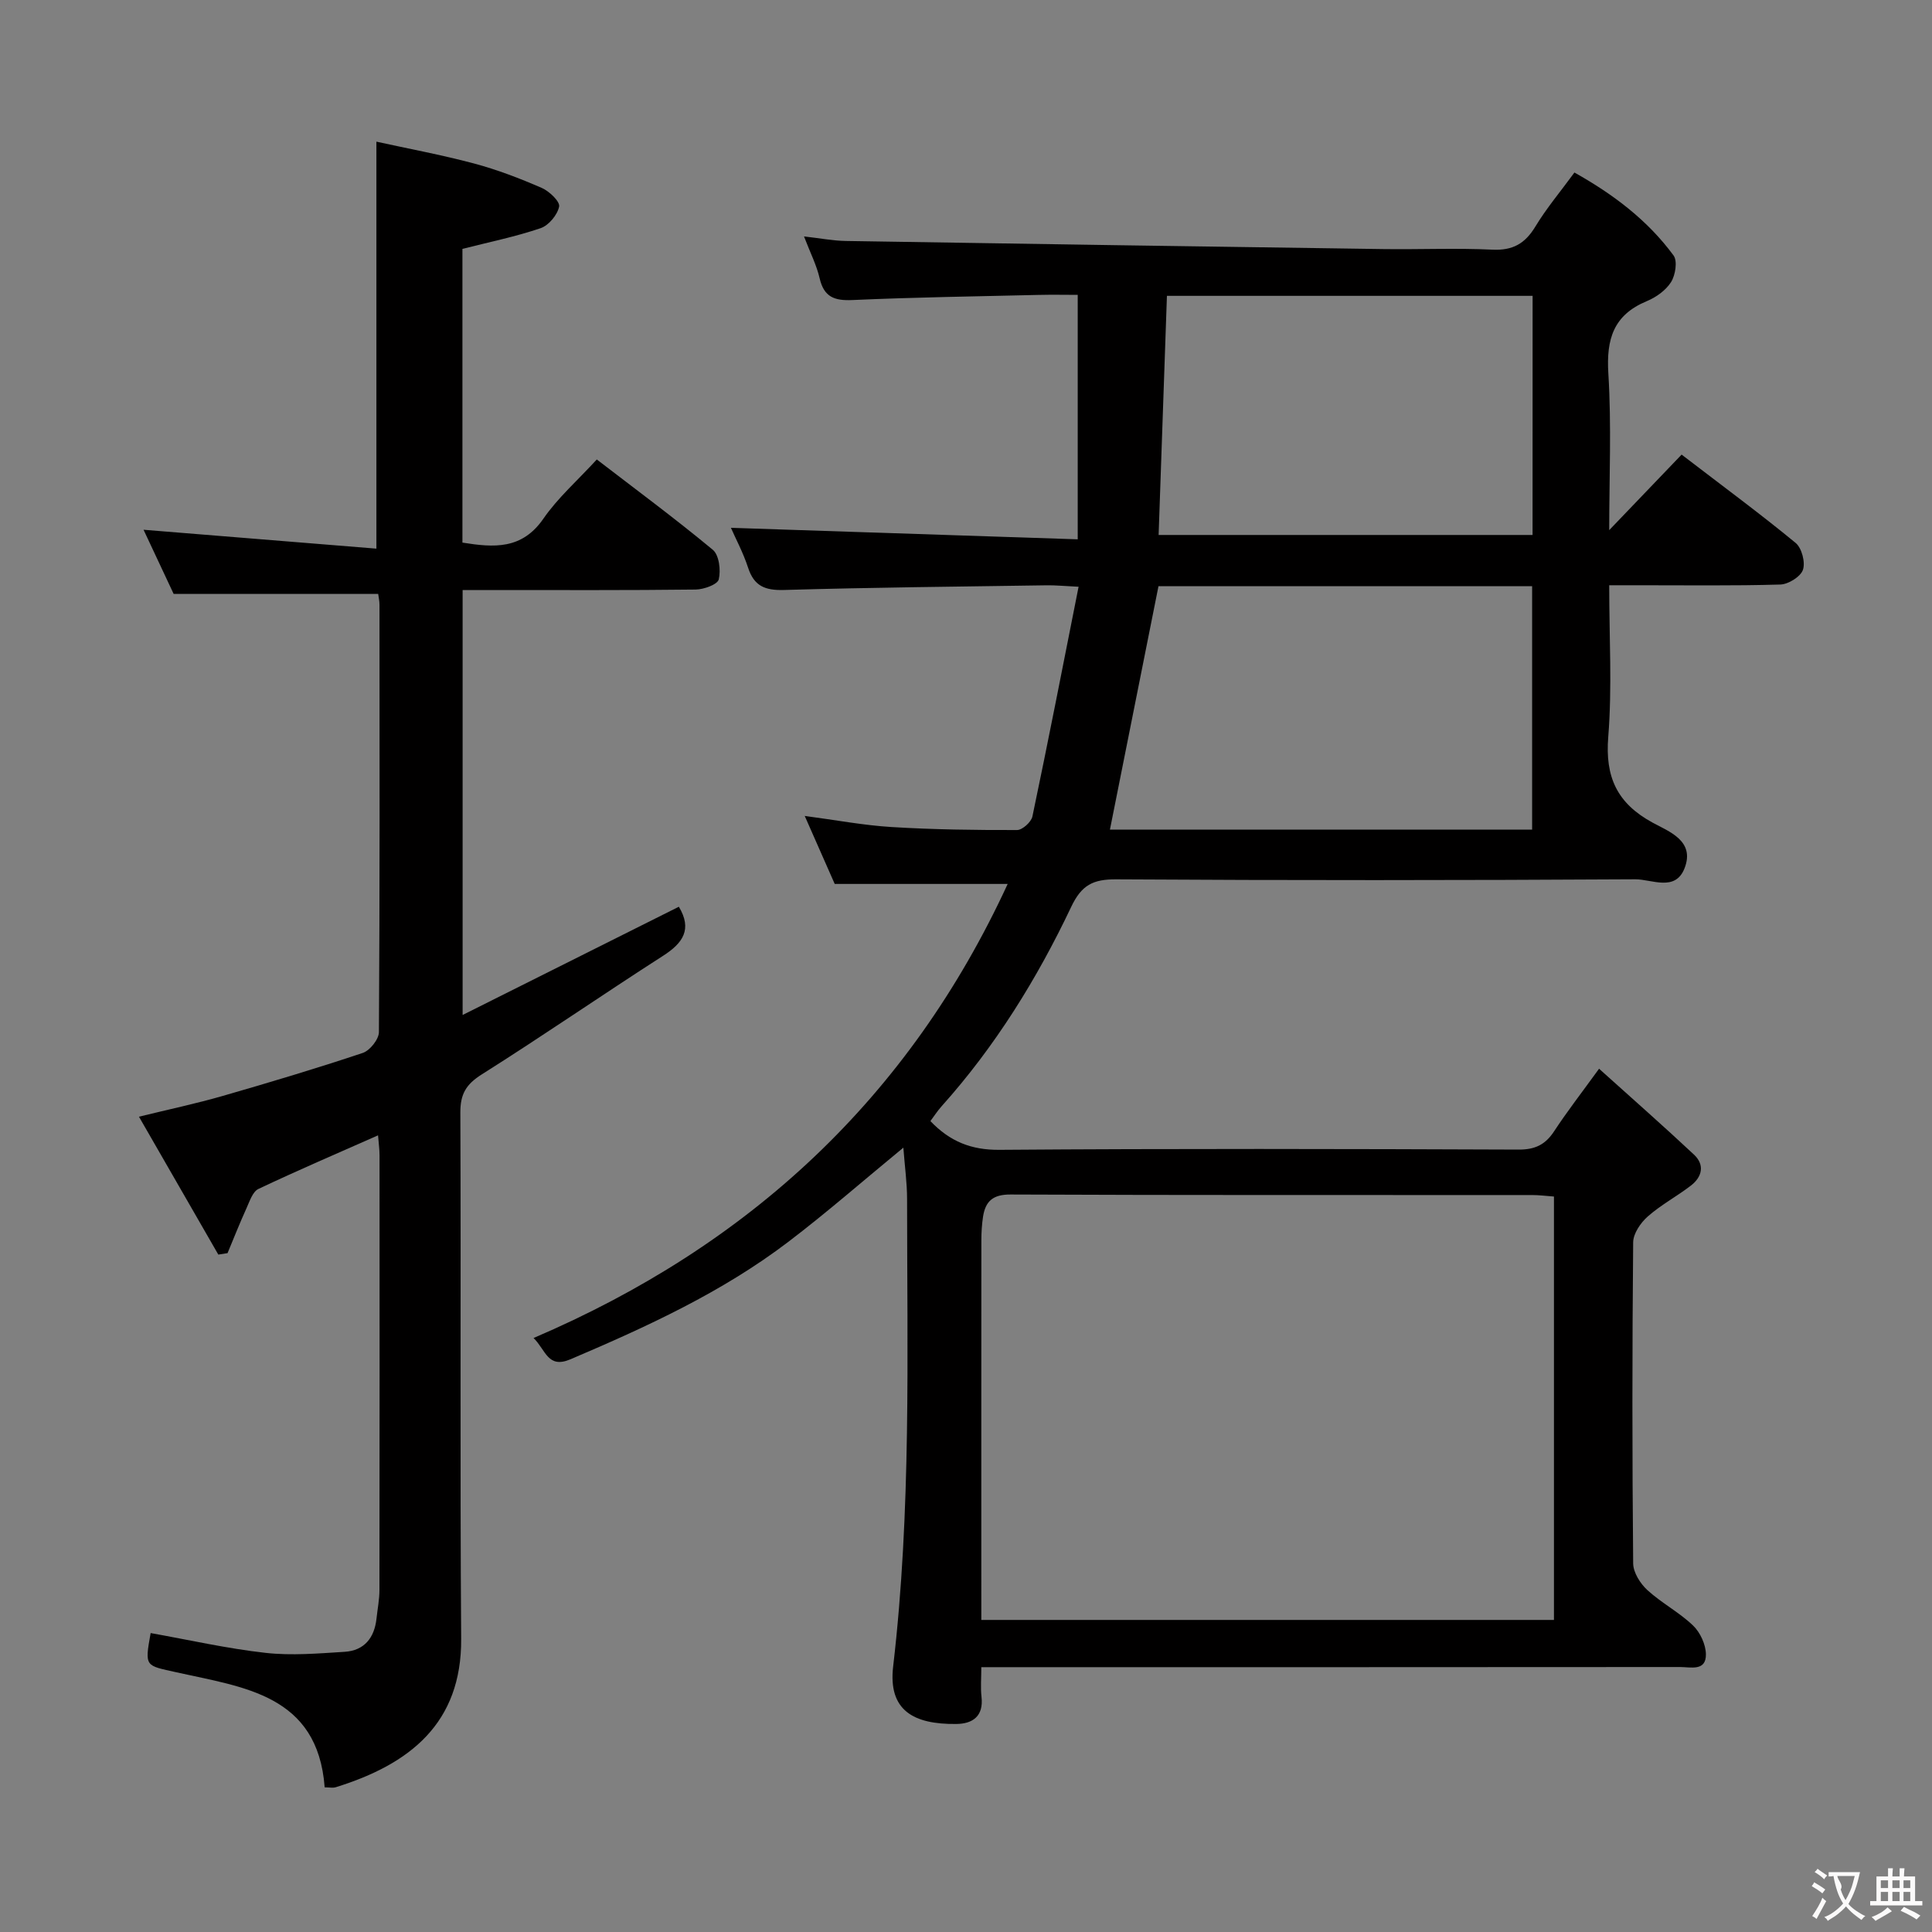 <svg enable-background="new 0 0 400 400" viewBox="0 0 400 400" xmlns="http://www.w3.org/2000/svg"><rect x="0" y="0" width="400" height="400" fill="#808080" stroke="none"/><path d="m110.47 277.02c44.69-19.12 77.76-49.75 98.16-94.01-12.24 0-23.75 0-35.81 0-1.74-3.95-3.8-8.62-6.21-14.08 6.45.85 12.2 1.95 18.01 2.3 8.63.53 17.3.64 25.95.62 1.1 0 2.94-1.66 3.18-2.81 3.27-15.56 6.31-31.17 9.56-47.56-3.11-.15-4.85-.33-6.58-.3-18.14.27-36.29.44-54.42.97-3.92.11-6.19-.8-7.43-4.63-1.02-3.12-2.6-6.06-3.55-8.24 23.56.78 47.23 1.57 71.8 2.38 0-17.22 0-33.56 0-50.61-2.35 0-5.28-.06-8.21.01-12.81.3-25.63.49-38.43 1.06-3.74.17-5.89-.62-6.79-4.49-.62-2.71-1.93-5.26-3.24-8.68 3.31.37 5.99.9 8.67.94 37.12.6 74.24 1.16 111.37 1.68 7.5.1 15.01-.24 22.49.12 4.22.2 6.76-1.26 8.89-4.78 2.31-3.82 5.22-7.27 8.09-11.19 8.07 4.52 15.16 9.88 20.52 17.17.85 1.15.39 4.06-.51 5.5-1.08 1.72-3.1 3.16-5.03 3.96-6.9 2.86-8.4 7.86-7.96 14.96.67 10.78.18 21.64.18 32.45 5.01-5.22 9.96-10.39 14.99-15.64 8.95 6.86 16.44 12.38 23.61 18.29 1.27 1.05 2.04 4.01 1.51 5.56-.49 1.43-3.01 3-4.68 3.05-9.82.29-19.66.14-29.49.15-1.78 0-3.57 0-5.94 0 0 10.85.62 21.19-.2 31.4-.67 8.32 1.83 13.73 9.15 17.73 3.41 1.86 8.88 3.78 6.64 9.48-1.92 4.9-6.79 2.25-10.19 2.27-35.83.21-71.66.23-107.49.01-4.76-.03-7.15 1.16-9.3 5.7-7.08 14.92-15.75 28.92-26.84 41.29-.86.96-1.56 2.06-2.31 3.06 4.06 4.24 8.46 6 14.31 5.95 35.83-.27 71.66-.19 107.49-.05 3.41.01 5.52-1.03 7.34-3.8 2.64-4.03 5.6-7.84 9.3-12.94 6.75 6.08 13.29 11.82 19.64 17.77 2.29 2.14 1.7 4.64-.65 6.44-2.89 2.22-6.18 3.97-8.9 6.37-1.48 1.3-3.01 3.53-3.03 5.35-.21 22.16-.21 44.33 0 66.49.02 1.88 1.47 4.18 2.95 5.53 2.93 2.68 6.58 4.58 9.44 7.32 1.49 1.42 2.65 3.94 2.67 5.98.04 3.55-3.17 2.62-5.32 2.62-46 .04-91.99.03-137.99.03-1.98 0-3.95 0-6.71 0 0 2.3-.18 4.24.04 6.14.46 4.02-1.83 5.59-5.23 5.62-8.84.1-14.13-2.8-13.06-11.92 3.76-32.18 2.89-64.48 2.88-96.77 0-3.37-.48-6.73-.77-10.63-8.39 6.9-15.88 13.46-23.79 19.48-13.74 10.46-29.32 17.6-45.12 24.33-4.72 2.01-5.09-1.88-7.65-4.4zm92.7 58.37h118.56c0-29.39 0-58.34 0-87.66-1.63-.12-3.08-.31-4.54-.31-35.98-.02-71.97.05-107.95-.11-3.66-.02-5.2 1.37-5.71 4.57-.25 1.63-.35 3.3-.35 4.95-.02 24.49-.01 48.98-.01 73.47zm114.04-163.63c0-17.07 0-33.64 0-50.39-26.16 0-51.93 0-77.36 0-3.38 16.92-6.7 33.59-10.05 50.39zm.1-110.51c-25.37 0-50.29 0-75.71 0-.58 16.62-1.15 33.07-1.72 49.51h77.42c.01-16.48.01-32.72.01-49.51z" fill="#010000"/><path d="m140.55 187.73c2.8 4.66.87 7.51-3.27 10.16-12.59 8.08-24.91 16.59-37.56 24.57-3.24 2.05-4.42 4.07-4.41 7.87.15 36.32-.09 72.65.17 108.97.12 17.5-10.64 25.98-25.98 30.73-.6.18-1.3.02-2.28.02-1.44-19.23-16.85-20.71-30.7-23.82-6.43-1.45-6.61-1.03-5.33-8.12 7.93 1.41 15.82 3.21 23.81 4.1 5.38.6 10.92.12 16.36-.22 4.06-.26 6.16-2.89 6.59-6.88.21-1.98.61-3.95.61-5.93.04-29.99.03-59.98.02-89.97 0-1.28-.19-2.55-.31-4.15-8.55 3.78-16.73 7.29-24.77 11.1-1.18.56-1.81 2.53-2.45 3.95-1.4 3.08-2.64 6.22-3.94 9.34-.64.1-1.27.2-1.91.3-5.32-9.24-10.64-18.48-16.43-28.55 6.29-1.54 11.86-2.72 17.31-4.29 9.72-2.8 19.42-5.7 29.02-8.91 1.48-.49 3.34-2.82 3.35-4.31.19-29.49.14-58.98.12-88.47 0-.8-.19-1.61-.27-2.26-13.98 0-27.69 0-42.35 0-1.73-3.7-3.95-8.42-6.23-13.28 16.22 1.32 32.1 2.6 48.21 3.91 0-28.46 0-55.83 0-84.26 6.5 1.43 13.43 2.71 20.22 4.52 4.79 1.28 9.47 3.08 14.02 5.06 1.56.68 3.8 2.82 3.59 3.86-.35 1.72-2.15 3.9-3.83 4.47-5.16 1.76-10.54 2.85-16.19 4.29v60.81c6.5 1.04 12.31 1.49 16.76-4.95 2.99-4.33 7.07-7.91 11.06-12.26 8.13 6.25 16.26 12.26 24.02 18.7 1.31 1.09 1.68 4.23 1.23 6.13-.25 1.05-3.09 2.08-4.78 2.1-14.16.17-28.32.1-42.49.1-1.8 0-3.61 0-5.76 0v87.98c15.31-7.66 29.91-14.97 44.77-22.41z" fill="#010000"/><g fill="#fbfafa"><path d="m377.9 391.2c-.2.3-.4.5-.6.8-.7-.6-1.4-1-2.2-1.5.2-.3.4-.5.5-.8.6.4 1.4.8 2.3 1.5zm-1.8 6.1c-.2-.2-.5-.4-.9-.6.4-.6.8-1.2 1.2-1.9s.7-1.3.9-1.9c.3.3.5.5.8.7-.7 1.3-1.4 2.6-2 3.7zm2.2-9c-.3.3-.5.5-.6.8-.6-.6-1.3-1.1-2-1.5.3-.3.5-.5.6-.7.6.5 1.3.9 2 1.4zm.3.2v-.9h2 4.5c-.3 1.3-.6 2.5-1 3.6s-.9 2.1-1.4 3c.4.5 1 1 1.6 1.4s1.2.8 1.9 1.1c-.3.2-.5.4-.8.8-.4-.3-1-.7-1.6-1.2s-1.2-1.1-1.6-1.6c-.5.6-1.1 1.1-1.7 1.6s-1.4.9-2.1 1.4c-.1-.3-.3-.5-.7-.8.6-.2 1.2-.5 1.9-1s1.4-1.1 2-1.8c-.5-.8-.9-1.6-1.2-2.5s-.6-2-.8-3.2c-.4.1-.7.1-1 .1zm2.5 2.7c.3 1 .7 1.7 1 2.2.3-.5.6-1.1 1-2s.6-1.9.9-3h-3.2-.4c.1.9 1.3 1.8.7 2.8z"/><path d="m396.5 388.5v1.5 3.6h1.5v.9c-.4 0-1 0-1.7 0h-7.9c-.5 0-.9 0-1.2 0v-.9h1.3v-3.5c0-.7 0-1.2 0-1.6h2.4c0-.8 0-1.4 0-1.7h1c0 .3-.1.8-.1 1.7h1.5c0-.8 0-1.4 0-1.7h1c0 .3-.1.9-.1 1.7zm-8.2 9.2c-.2-.3-.5-.5-.8-.8.8-.3 1.4-.6 1.9-.9s1-.7 1.4-1.1c.3.3.6.5.9.8-1.6 1-2.8 1.6-3.4 2zm2.6-6.8v-1.6h-1.5v1.6zm0 2.7v-1.9h-1.5v1.9zm2.4-2.7v-1.6h-1.5v1.6zm0 2.7v-1.9h-1.5v1.9zm.2 2 .7-.8c.4.2.9.5 1.6.8s1.3.7 1.8 1c-.3.3-.5.5-.8.8-.4-.3-1.5-1-3.3-1.8zm2-4.7v-1.6h-1.4v1.6zm0 2.7v-1.9h-1.4v1.9z"/></g></svg>